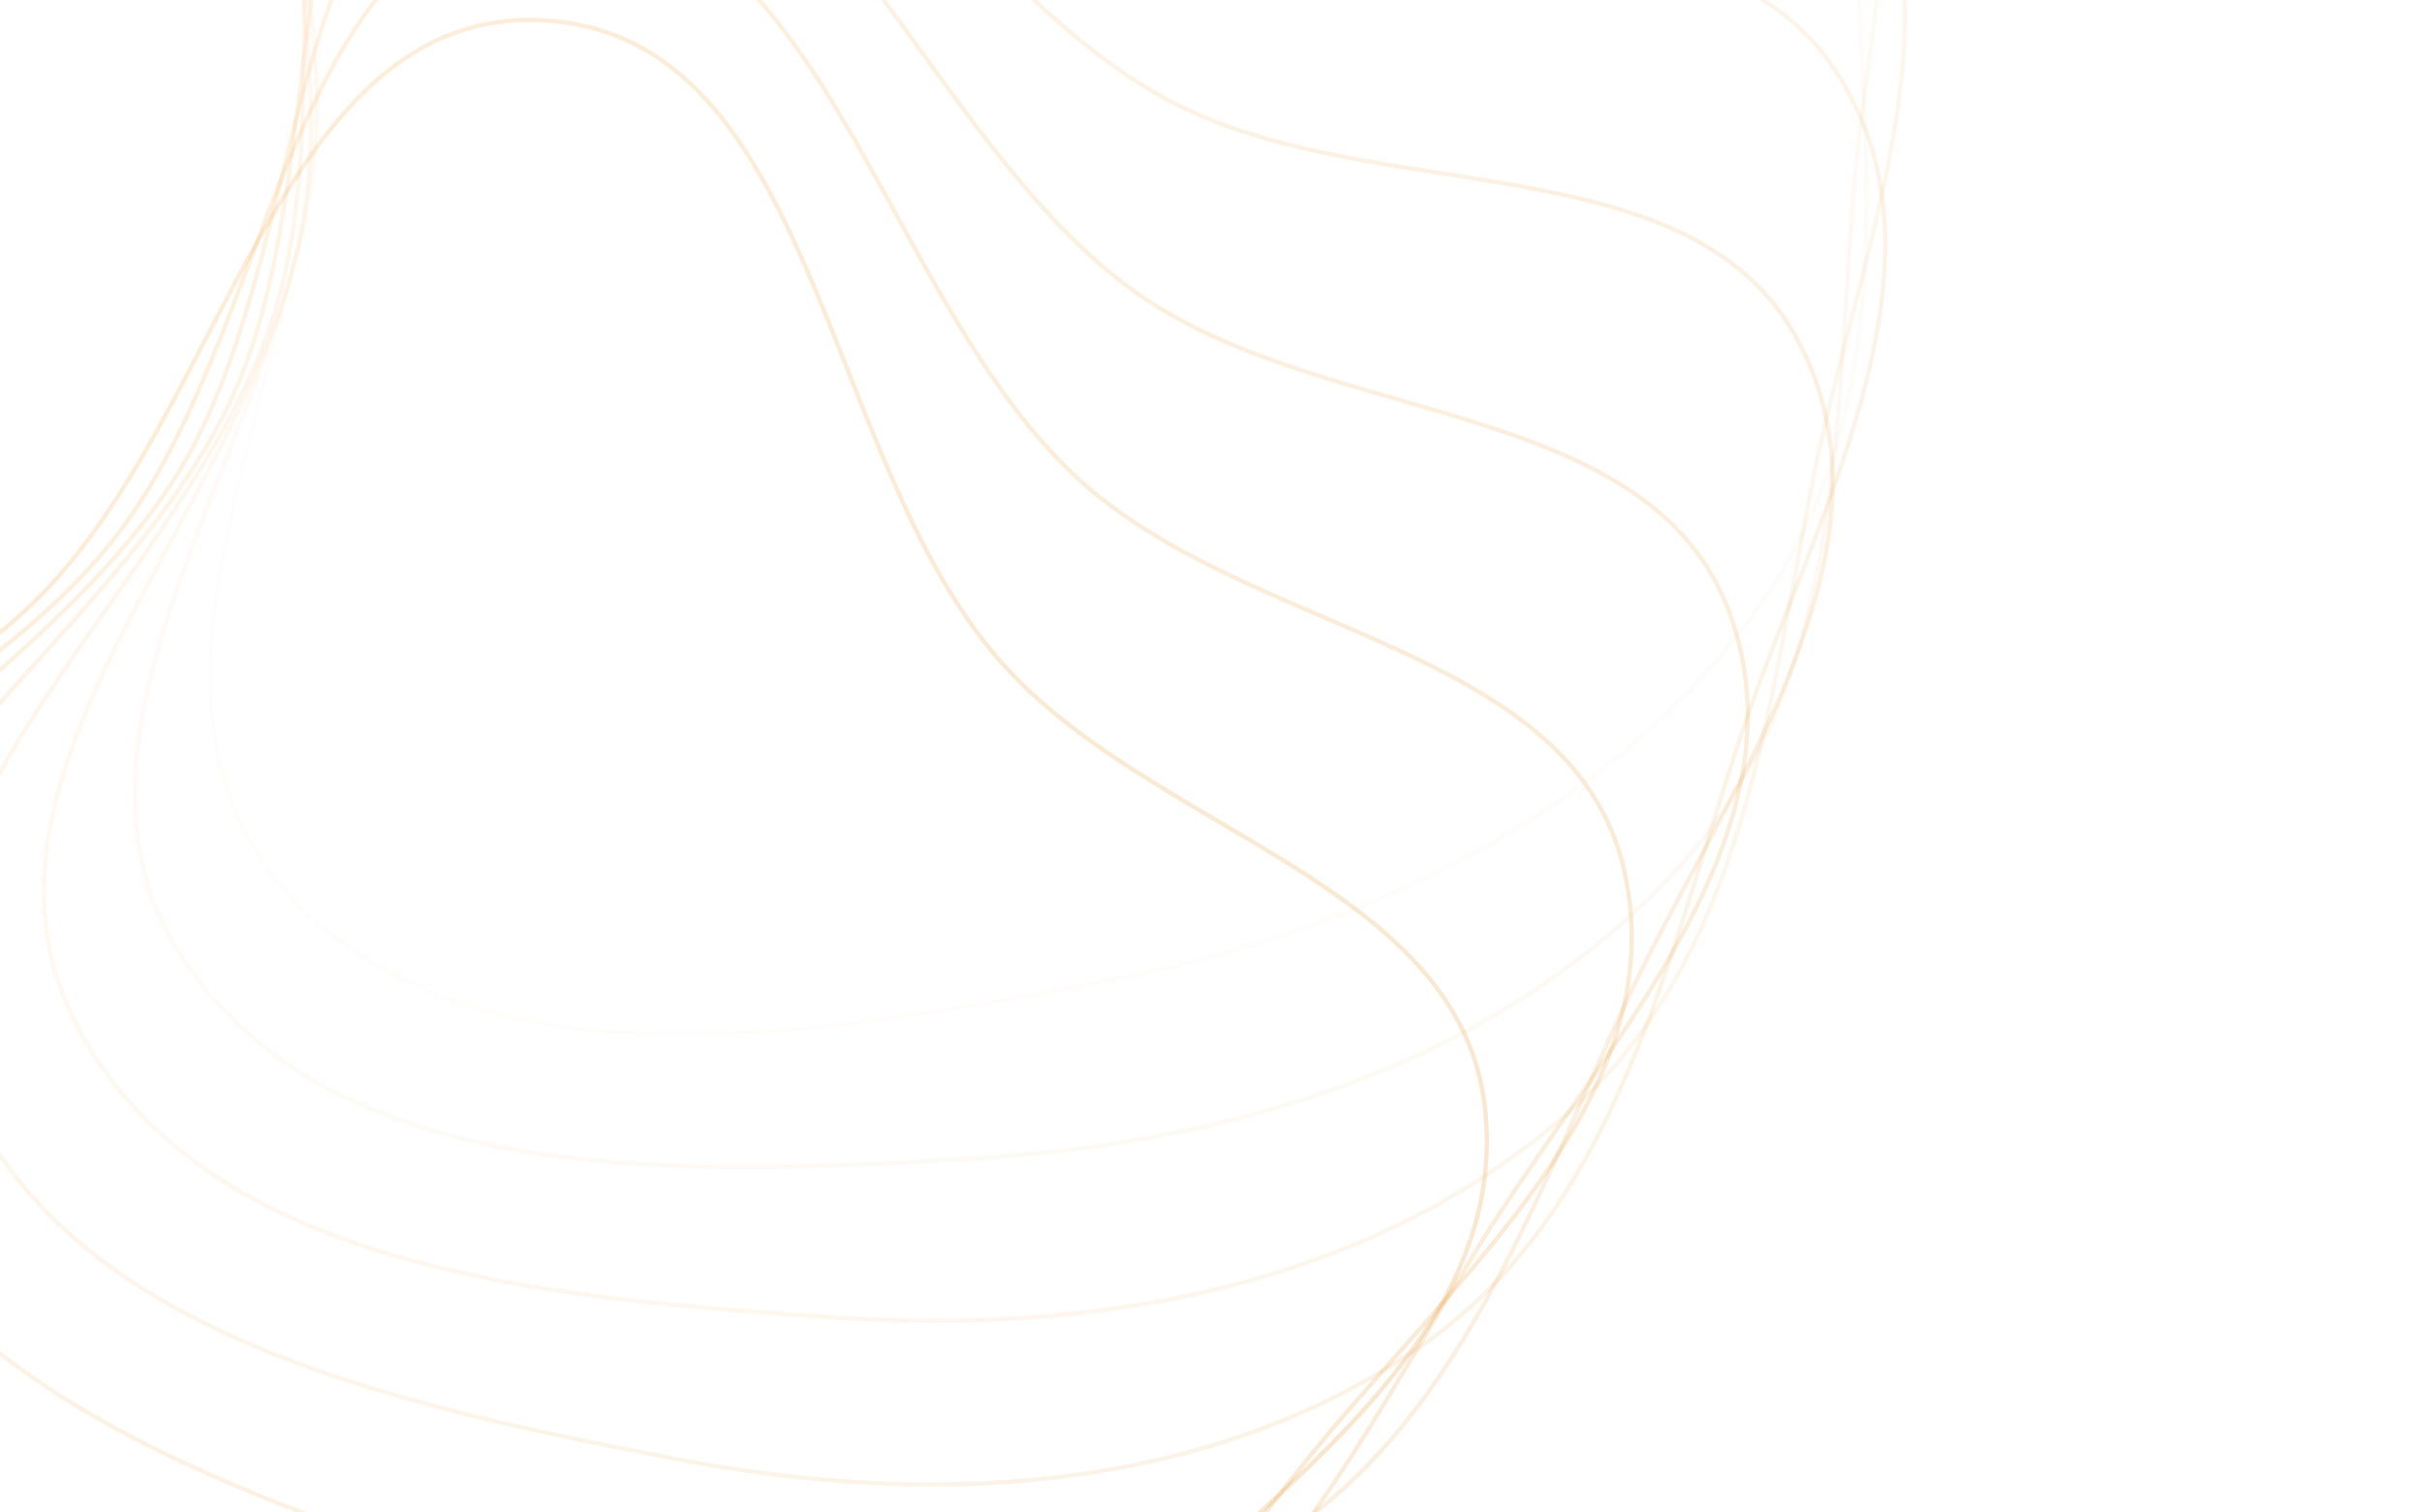 <svg width="562" height="351" viewBox="0 0 562 351" fill="none" xmlns="http://www.w3.org/2000/svg">
<path opacity="0.125" fill-rule="evenodd" clip-rule="evenodd" d="M53.868 -168.27C100.266 -216.007 174.114 -153.601 238.607 -155.155C293.487 -156.478 352.744 -207.347 396.573 -176.532C441.013 -145.288 428.2 -76.23 430.321 -20.367C432.431 35.17 441.561 93.495 408.599 140.092C372.889 190.574 314.01 216.859 254.563 228.096C188.38 240.607 107.024 254.772 64.849 205.073C23.5 156.347 75.427 80.445 73.494 14.721C71.611 -49.304 8.023 -121.103 53.868 -168.27Z" stroke="url(#paint0_linear_2618_1251)" stroke-opacity="0.23"/>
<path opacity="0.25" fill-rule="evenodd" clip-rule="evenodd" d="M75.242 -148.224C126.722 -189.599 192.406 -118.651 256.353 -112.105C310.768 -106.534 375.33 -149.394 415.045 -113.439C455.312 -76.982 434.534 -10.32 430.071 45.17C425.634 100.337 427.811 159.138 389.749 201.071C348.513 246.5 287.213 265.105 227.118 268.763C160.213 272.836 78.113 276.642 42.252 222.226C7.093 168.874 67.347 100.349 73.155 35.135C78.812 -28.395 24.375 -107.341 75.242 -148.224Z" stroke="url(#paint1_linear_2618_1251)" stroke-opacity="0.23"/>
<path opacity="0.375" fill-rule="evenodd" clip-rule="evenodd" d="M93.231 -125.845C148.94 -160.337 205.48 -81.907 267.872 -67.419C320.962 -55.092 389.767 -89.414 424.769 -48.862C460.257 -7.745 431.901 55.615 420.972 109.963C410.107 163.994 405.347 222.451 362.825 259.176C316.759 298.962 254.025 309.693 194.239 305.785C127.679 301.435 46.141 294.917 17.115 236.58C-11.342 179.386 56.224 119.128 69.623 55.326C82.677 -6.827 38.186 -91.763 93.231 -125.845Z" stroke="url(#paint2_linear_2618_1251)" stroke-opacity="0.23"/>
<path opacity="0.5" fill-rule="evenodd" clip-rule="evenodd" d="M107.604 -101.582C166.638 -128.782 213.189 -44.041 273.047 -21.896C323.982 -3.054 395.918 -28.449 425.678 16.087C455.853 61.244 420.407 120.451 403.221 172.911C386.134 225.065 374.551 282.365 328.266 313.424C278.123 347.072 214.957 349.86 156.423 338.52C91.257 325.895 11.567 309.252 -10.201 247.848C-31.543 187.648 42.226 136.412 62.965 74.897C83.167 14.973 49.273 -74.706 107.604 -101.582Z" stroke="url(#paint3_linear_2618_1251)" stroke-opacity="0.23"/>
<path opacity="0.625" fill-rule="evenodd" clip-rule="evenodd" d="M118.185 -75.905C179.605 -95.52 215.471 -5.734 271.864 23.663C319.85 48.678 393.777 32.457 417.847 80.304C442.252 128.817 400.301 183.092 377.15 232.951C354.133 282.519 335.933 337.873 286.626 362.899C233.209 390.011 170.605 384.916 114.24 366.392C51.487 345.77 -25.108 319.358 -39.304 255.787C-53.221 193.462 25.57 151.856 53.294 93.464C80.302 36.582 57.498 -56.525 118.185 -75.905Z" stroke="url(#paint4_linear_2618_1251)" stroke-opacity="0.23"/>
<path opacity="0.75" fill-rule="evenodd" clip-rule="evenodd" d="M124.862 -49.299C187.705 -61.156 212.352 32.335 264.409 68.468C308.706 99.215 383.466 92.272 401.484 142.706C419.752 193.842 371.963 242.485 343.22 289.073C314.644 335.39 290.125 388.04 238.571 406.762C182.719 427.045 121.65 414.246 68.325 388.901C8.959 360.684 -63.357 325.012 -69.775 260.204C-76.067 196.665 6.508 165.146 40.772 110.661C74.151 57.583 62.768 -37.584 124.862 -49.299Z" stroke="url(#paint5_linear_2618_1251)" stroke-opacity="0.23"/>
<path opacity="0.875" fill-rule="evenodd" clip-rule="evenodd" d="M127.582 -22.254C190.881 -26.299 203.939 69.499 250.865 111.749C290.794 147.701 365.239 149.995 376.933 202.254C388.789 255.241 335.902 297.639 302.015 340.337C268.325 382.787 237.87 432.021 184.863 444.266C127.437 457.531 68.841 437.329 19.375 405.629C-35.697 370.336 -102.624 326.055 -101.173 260.958C-99.75 197.135 -14.665 176.002 25.605 126.145C64.835 77.577 65.037 -18.257 127.582 -22.254Z" stroke="url(#paint6_linear_2618_1251)" stroke-opacity="0.23"/>
<path fill-rule="evenodd" clip-rule="evenodd" d="M126.352 4.741C189.148 8.44 190.424 105.116 231.507 152.769C266.466 193.319 339.466 204.669 344.661 257.963C349.927 312 292.745 347.637 254.228 385.887C215.936 423.915 180.008 469.07 126.352 474.764C68.223 480.932 12.986 453.74 -31.873 416.247C-81.816 374.506 -142.343 322.399 -133.047 257.963C-123.932 194.79 -37.627 184.184 8.038 139.606C52.523 96.18 64.304 1.086 126.352 4.741Z" stroke="url(#paint7_linear_2618_1251)" stroke-opacity="0.23"/>
<defs>
<linearGradient id="paint0_linear_2618_1251" x1="-242.309" y1="-11.918" x2="565.581" y2="200.705" gradientUnits="userSpaceOnUse">
<stop stop-color="#FFC881"/>
<stop offset="1" stop-color="#DA8517"/>
</linearGradient>
<linearGradient id="paint1_linear_2618_1251" x1="-235.951" y1="-30.781" x2="539.765" y2="275.791" gradientUnits="userSpaceOnUse">
<stop stop-color="#FFC881"/>
<stop offset="1" stop-color="#DA8517"/>
</linearGradient>
<linearGradient id="paint2_linear_2618_1251" x1="-227.936" y1="-48.615" x2="504.737" y2="347.237" gradientUnits="userSpaceOnUse">
<stop stop-color="#FFC881"/>
<stop offset="1" stop-color="#DA8517"/>
</linearGradient>
<linearGradient id="paint3_linear_2618_1251" x1="-218.406" y1="-65.225" x2="461.013" y2="413.99" gradientUnits="userSpaceOnUse">
<stop stop-color="#FFC881"/>
<stop offset="1" stop-color="#DA8517"/>
</linearGradient>
<linearGradient id="paint4_linear_2618_1251" x1="-207.525" y1="-80.433" x2="409.228" y2="475.068" gradientUnits="userSpaceOnUse">
<stop stop-color="#FFC881"/>
<stop offset="1" stop-color="#DA8517"/>
</linearGradient>
<linearGradient id="paint5_linear_2618_1251" x1="-195.478" y1="-94.083" x2="350.128" y2="529.573" gradientUnits="userSpaceOnUse">
<stop stop-color="#FFC881"/>
<stop offset="1" stop-color="#DA8517"/>
</linearGradient>
<linearGradient id="paint6_linear_2618_1251" x1="-182.467" y1="-106.044" x2="284.558" y2="576.704" gradientUnits="userSpaceOnUse">
<stop stop-color="#FFC881"/>
<stop offset="1" stop-color="#DA8517"/>
</linearGradient>
<linearGradient id="paint7_linear_2618_1251" x1="-168.71" y1="-116.21" x2="213.448" y2="615.769" gradientUnits="userSpaceOnUse">
<stop stop-color="#FFC881"/>
<stop offset="1" stop-color="#DA8517"/>
</linearGradient>
</defs>
</svg>
